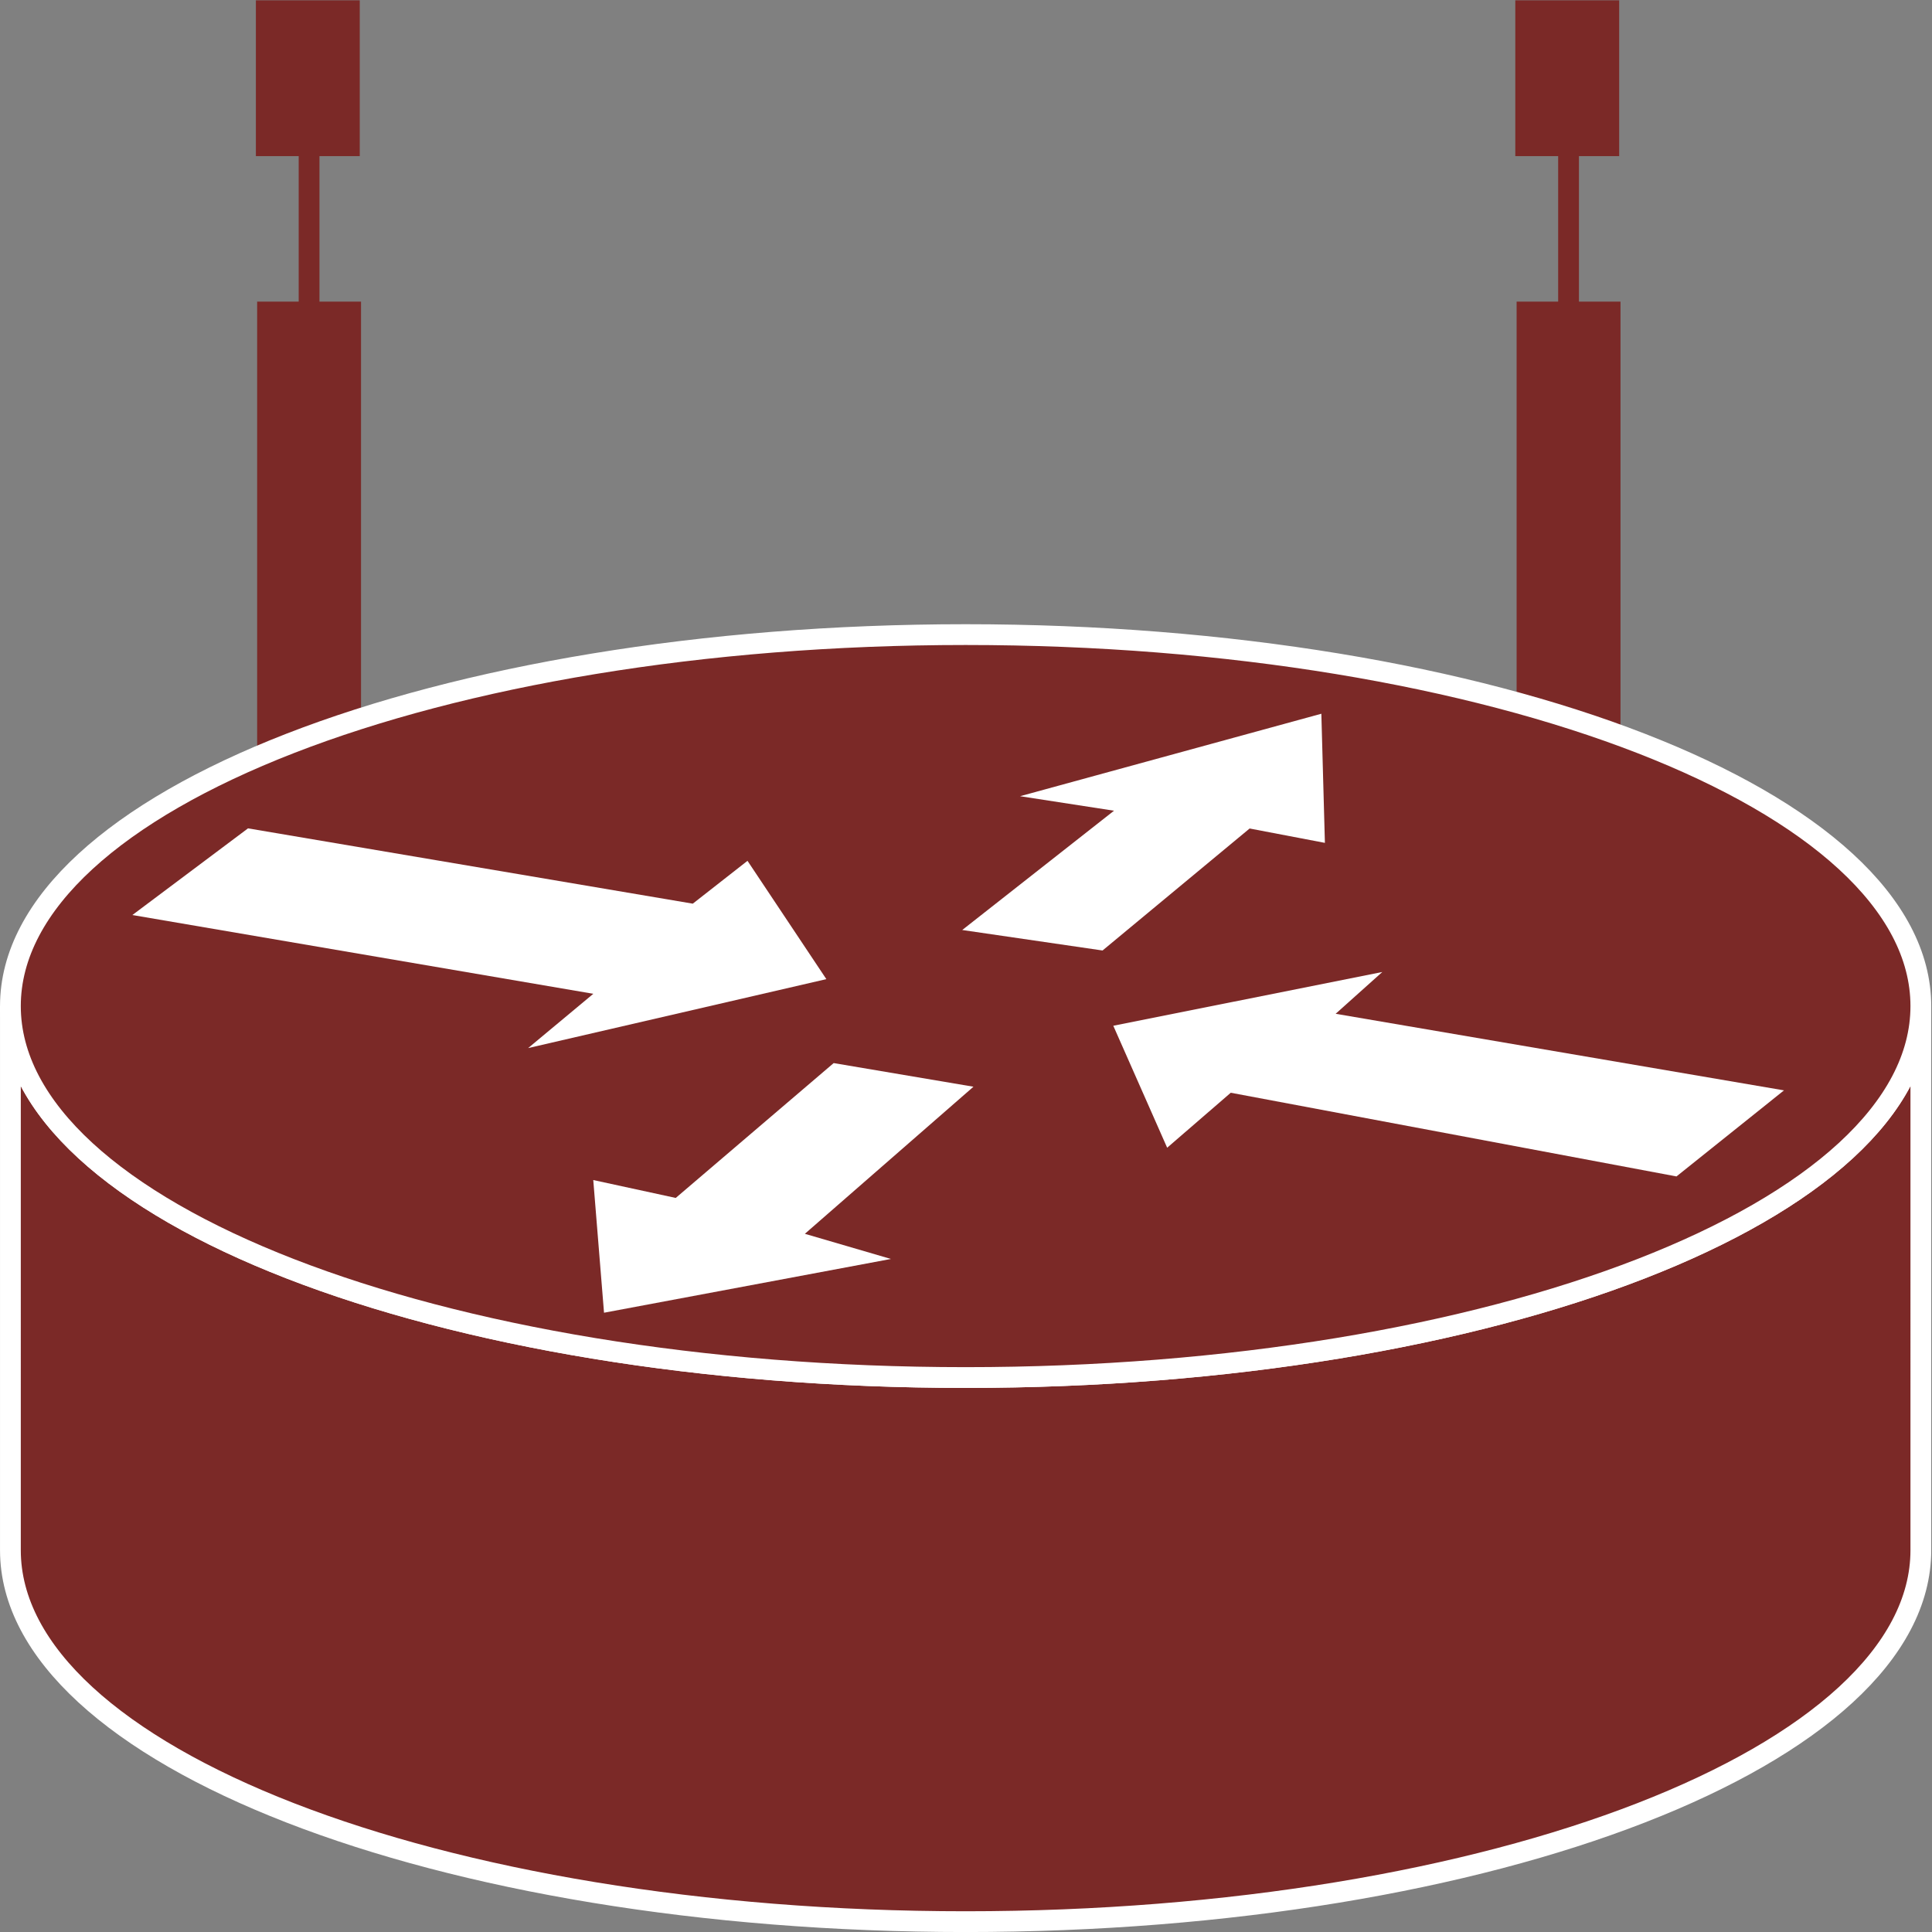 <?xml version="1.0" encoding="UTF-8" standalone="no"?>
<svg
   xmlns:dc="http://purl.org/dc/elements/1.1/"
   xmlns:cc="http://creativecommons.org/ns#"
   xmlns:rdf="http://www.w3.org/1999/02/22-rdf-syntax-ns#"
   xmlns:svg="http://www.w3.org/2000/svg"
   xmlns="http://www.w3.org/2000/svg"
   viewBox="0 0 49.587 49.587"
   height="49.587"
   width="49.587"
   xml:space="preserve"
   id="svg2"
   version="1.1"><rect x="0" y="0" width="49.587" height="49.587" fill="#808080" stroke="none"/><defs
     id="defs6" /><g
     transform="matrix(1.333,0,0,-1.333,0,49.587)"
     id="g10"><g
       transform="scale(0.1)"
       id="g12"><path
         id="path14"
         style="fill:none;stroke:#7B2927;stroke-width:4;stroke-linecap:butt;stroke-linejoin:miter;stroke-miterlimit:4;stroke-dasharray:none;stroke-opacity:1"
         d="M 302.016,199.055 V 362.648" /><path
         id="path16"
         style="fill:none;stroke:#7B2927;stroke-width:20;stroke-linecap:butt;stroke-linejoin:miter;stroke-miterlimit:4;stroke-dasharray:none;stroke-opacity:1"
         d="M 302.016,201.691 V 313.918" /><path
         id="path18"
         style="fill:#7B2927;fill-opacity:1;fill-rule:nonzero;stroke:none"
         d="m 306.762,346.934 h -10 v 20 h 10 v -20" /><path
         id="path20"
         style="fill:none;stroke:#7B2927;stroke-width:10;stroke-linecap:butt;stroke-linejoin:miter;stroke-miterlimit:4;stroke-dasharray:none;stroke-opacity:1"
         d="m 306.762,346.934 h -10 v 20 h 10 z" /><path
         id="path22"
         style="fill:none;stroke:#7B2927;stroke-width:4;stroke-linecap:butt;stroke-linejoin:miter;stroke-miterlimit:4;stroke-dasharray:none;stroke-opacity:1"
         d="M 59.512,199.055 V 362.648" /><path
         id="path24"
         style="fill:none;stroke:#7B2927;stroke-width:20;stroke-linecap:butt;stroke-linejoin:miter;stroke-miterlimit:4;stroke-dasharray:none;stroke-opacity:1"
         d="M 59.512,201.691 V 313.918" /><path
         id="path26"
         style="fill:#7B2927;fill-opacity:1;fill-rule:nonzero;stroke:none"
         d="m 64.269,346.934 h -10 v 20 h 10 v -20" /><path
         id="path28"
         style="fill:none;stroke:#7B2927;stroke-width:10;stroke-linecap:butt;stroke-linejoin:miter;stroke-miterlimit:4;stroke-dasharray:none;stroke-opacity:1"
         d="m 64.269,346.934 h -10 v 20 h 10 z" /><path
         id="path30"
         style="fill:#7B2927;fill-opacity:1;fill-rule:nonzero;stroke:none"
         d="m 369.848,178.281 c 0,-39.5 -82.344,-71.523 -183.918,-71.523 -101.582,0 -183.926,32.023 -183.926,71.523 V 73.516 c 0,-39.5 82.344,-71.523 183.926,-71.523 101.574,0 183.918,32.023 183.918,71.523 V 178.281" /><path
         id="path32"
         style="fill:none;stroke:#FFFFFF;stroke-width:4;stroke-linecap:butt;stroke-linejoin:miter;stroke-miterlimit:4;stroke-dasharray:none;stroke-opacity:1"
         d="m 369.848,178.281 c 0,-39.5 -82.344,-71.523 -183.918,-71.523 -101.582,0 -183.926,32.023 -183.926,71.523 V 73.516 c 0,-39.5 82.344,-71.523 183.926,-71.523 101.574,0 183.918,32.023 183.918,71.523 z" /><path
         id="path34"
         style="fill:#7B2927;fill-opacity:1;fill-rule:nonzero;stroke:none"
         d="m 185.93,106.758 c 101.574,0 183.918,32.023 183.918,71.523 0,39.512 -82.344,71.524 -183.918,71.524 -101.582,0 -183.926,-32.012 -183.926,-71.524 0,-39.5 82.344,-71.523 183.926,-71.523" /><path
         id="path36"
         style="fill:none;stroke:#FFFFFF;stroke-width:4;stroke-linecap:butt;stroke-linejoin:miter;stroke-miterlimit:4;stroke-dasharray:none;stroke-opacity:1"
         d="m 185.93,106.758 c 101.574,0 183.918,32.023 183.918,71.523 0,39.512 -82.344,71.524 -183.918,71.524 -101.582,0 -183.926,-32.012 -183.926,-71.524 0,-39.5 82.344,-71.523 183.926,-71.523 z" /><path
         id="path38"
         style="fill:#FFFFFF;fill-opacity:1;fill-rule:nonzero;stroke:none"
         d="m 143.926,206.25 15.183,-22.781 -57.418,-13.274 12.547,10.45 -88.75,15.168 22.266,16.687 85.637,-14.5 10.535,8.25" /><path
         id="path40"
         style="fill:#FFFFFF;fill-opacity:1;fill-rule:nonzero;stroke:none"
         d="m 224.73,151.008 -10.371,23.484 51.797,10.352 -8.984,-8.047 86.328,-14.746 -20.703,-16.571 -85.82,16.114 -12.247,-10.586" /><path
         id="path42"
         style="fill:#FFFFFF;fill-opacity:1;fill-rule:nonzero;stroke:none"
         d="m 196.41,218.691 58.008,15.879 0.684,-24.863 -14.493,2.766 -28.32,-23.489 -27.016,3.946 29.223,22.968 -18.086,2.793" /><path
         id="path44"
         style="fill:#FFFFFF;fill-opacity:1;fill-rule:nonzero;stroke:none"
         d="m 171.543,129.59 -55.242,-10.352 -2.071,25.547 15.879,-3.445 30.411,25.965 26.914,-4.551 -32.461,-28.32 16.57,-4.844" /></g></g></svg>